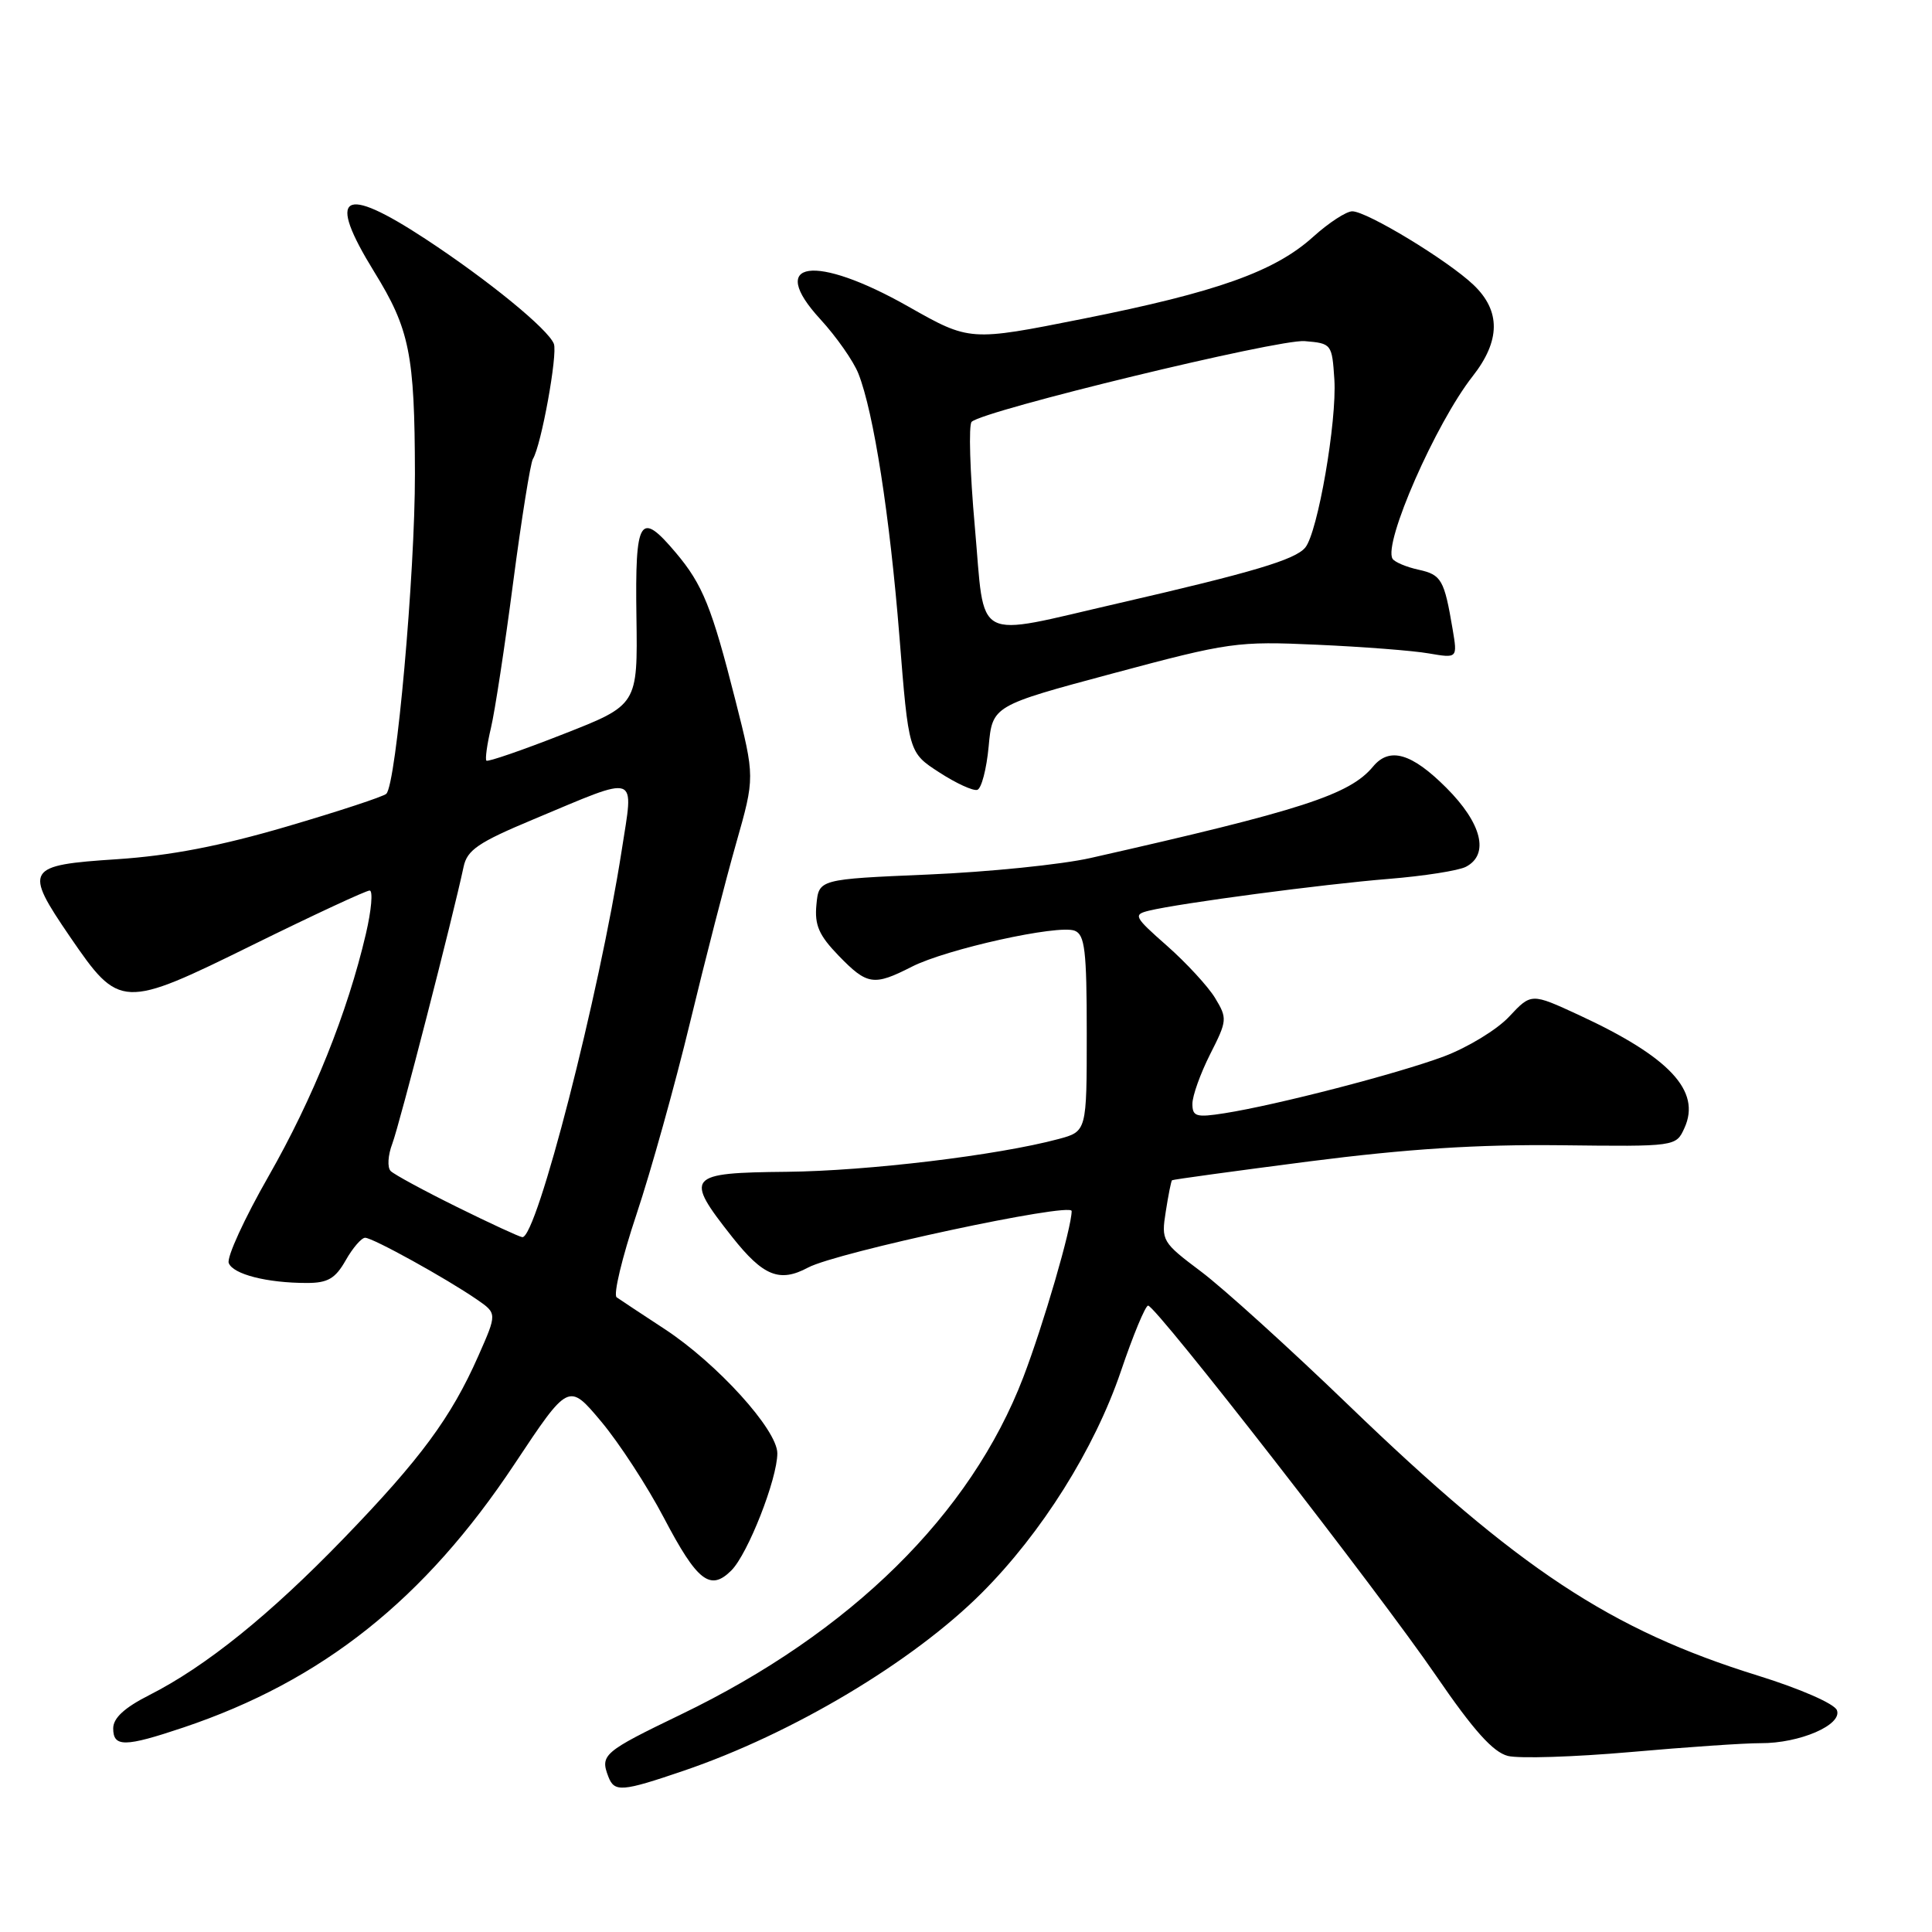 <?xml version="1.0" encoding="UTF-8" standalone="no"?>
<!DOCTYPE svg PUBLIC "-//W3C//DTD SVG 1.1//EN" "http://www.w3.org/Graphics/SVG/1.1/DTD/svg11.dtd" >
<svg xmlns="http://www.w3.org/2000/svg" xmlns:xlink="http://www.w3.org/1999/xlink" version="1.1" viewBox="0 0 256 256">
 <g >
 <path fill="currentColor"
d=" M 90.57 234.64 C 104.98 229.74 120.94 220.22 130.08 211.08 C 138.04 203.12 145.02 192.00 148.52 181.71 C 150.14 176.92 151.77 173.00 152.13 173.00 C 153.17 173.00 182.72 210.98 190.30 222.06 C 195.26 229.30 197.84 232.17 199.80 232.67 C 201.29 233.04 208.57 232.81 216.00 232.16 C 223.43 231.50 231.20 230.97 233.28 230.98 C 238.47 231.01 244.15 228.55 243.40 226.61 C 243.07 225.75 238.54 223.77 232.91 222.02 C 213.42 215.97 201.21 207.90 178.74 186.24 C 170.90 178.68 162.09 170.70 159.16 168.50 C 153.97 164.60 153.86 164.40 154.47 160.54 C 154.81 158.36 155.18 156.49 155.30 156.39 C 155.41 156.29 163.60 155.17 173.50 153.89 C 186.46 152.23 195.78 151.63 206.79 151.75 C 222.08 151.93 222.08 151.93 223.20 149.46 C 225.44 144.55 221.22 140.05 209.20 134.49 C 202.90 131.58 202.90 131.58 199.97 134.71 C 198.37 136.43 194.47 138.80 191.33 139.98 C 185.17 142.28 169.18 146.42 162.25 147.51 C 158.50 148.10 158.00 147.95 158.00 146.26 C 158.00 145.20 159.06 142.25 160.35 139.69 C 162.62 135.22 162.64 134.94 161.00 132.23 C 160.06 130.69 157.19 127.58 154.63 125.32 C 150.27 121.48 150.12 121.19 152.24 120.67 C 156.31 119.68 175.31 117.16 184.00 116.46 C 188.68 116.08 193.29 115.36 194.25 114.85 C 197.38 113.21 196.35 109.08 191.63 104.37 C 187.05 99.79 184.12 98.94 181.94 101.57 C 178.84 105.31 172.47 107.37 144.50 113.69 C 140.65 114.56 130.97 115.54 123.00 115.88 C 108.50 116.50 108.50 116.50 108.18 119.88 C 107.92 122.58 108.51 123.93 111.12 126.63 C 114.91 130.54 115.77 130.67 120.81 128.10 C 125.39 125.76 140.20 122.48 142.39 123.32 C 143.75 123.84 144.00 125.92 144.00 136.93 C 144.00 149.92 144.00 149.92 140.25 150.93 C 132.19 153.09 114.97 155.16 104.25 155.27 C 91.00 155.40 90.64 155.83 97.02 163.91 C 101.13 169.10 103.30 169.98 107.07 167.96 C 110.86 165.93 142.00 159.26 142.00 160.47 C 142.00 162.68 138.26 175.52 135.59 182.50 C 128.62 200.67 112.75 216.31 90.26 227.16 C 79.94 232.14 79.50 232.52 80.61 235.42 C 81.41 237.50 82.39 237.43 90.57 234.64 Z  M 24.28 228.91 C 42.71 222.72 56.27 211.94 68.18 193.99 C 75.34 183.21 75.34 183.21 79.66 188.36 C 82.03 191.19 85.78 196.94 87.98 201.14 C 92.39 209.54 94.11 210.89 96.91 208.09 C 99.10 205.90 103.00 195.96 103.00 192.57 C 103.00 189.45 95.00 180.64 88.03 176.08 C 85.02 174.11 82.18 172.23 81.71 171.90 C 81.24 171.57 82.43 166.62 84.34 160.90 C 86.25 155.18 89.44 143.75 91.43 135.50 C 93.42 127.25 96.17 116.56 97.54 111.75 C 100.03 102.99 100.03 102.99 97.45 92.81 C 94.32 80.46 93.11 77.46 89.56 73.25 C 84.78 67.58 84.14 68.61 84.33 81.71 C 84.50 93.41 84.50 93.41 74.65 97.27 C 69.23 99.40 64.64 100.98 64.45 100.79 C 64.27 100.60 64.53 98.66 65.05 96.47 C 65.57 94.29 66.90 85.59 68.00 77.14 C 69.11 68.69 70.29 61.35 70.61 60.82 C 71.72 59.03 73.91 46.94 73.39 45.56 C 72.64 43.62 64.70 37.13 56.39 31.67 C 45.31 24.40 43.24 25.72 49.58 36.01 C 54.28 43.62 54.95 46.93 54.98 62.79 C 55.00 75.99 52.51 103.88 51.19 105.18 C 50.81 105.55 44.88 107.50 38.00 109.52 C 29.18 112.11 22.56 113.38 15.51 113.85 C 3.41 114.64 3.12 115.12 9.27 124.12 C 15.84 133.71 16.19 133.73 33.54 125.18 C 41.56 121.23 48.51 118.00 48.98 118.00 C 49.44 118.00 49.22 120.59 48.48 123.75 C 46.04 134.19 41.49 145.51 35.60 155.83 C 32.40 161.42 30.02 166.61 30.31 167.36 C 30.88 168.85 35.38 170.00 40.67 170.00 C 43.43 170.00 44.43 169.42 45.80 167.01 C 46.73 165.36 47.90 164.01 48.38 164.01 C 49.38 164.00 59.14 169.40 63.19 172.19 C 65.87 174.04 65.87 174.04 63.38 179.67 C 59.78 187.82 55.73 193.31 45.55 203.84 C 35.77 213.96 27.27 220.82 19.76 224.62 C 16.49 226.28 15.00 227.65 15.00 229.02 C 15.00 231.53 16.54 231.51 24.28 228.91 Z  M 131.00 98.93 C 131.50 93.51 131.50 93.51 147.50 89.22 C 162.87 85.10 163.93 84.95 174.50 85.43 C 180.55 85.70 187.22 86.21 189.32 86.58 C 193.13 87.23 193.13 87.23 192.48 83.37 C 191.37 76.80 191.00 76.16 187.97 75.49 C 186.35 75.14 184.80 74.48 184.52 74.04 C 183.26 71.99 190.25 56.07 195.13 49.86 C 198.83 45.15 198.87 41.20 195.25 37.75 C 191.84 34.50 181.12 28.00 179.18 28.00 C 178.39 28.00 176.06 29.52 174.00 31.38 C 168.91 35.98 161.24 38.71 143.50 42.24 C 128.50 45.23 128.50 45.23 120.36 40.62 C 107.96 33.59 101.54 34.51 108.69 42.29 C 110.82 44.61 113.09 47.85 113.74 49.50 C 115.77 54.63 117.90 68.35 119.18 84.35 C 120.40 99.72 120.40 99.72 124.45 102.34 C 126.68 103.79 128.95 104.83 129.50 104.66 C 130.05 104.48 130.72 101.91 131.00 98.93 Z  M 60.55 159.93 C 56.18 157.77 52.23 155.63 51.77 155.17 C 51.30 154.70 51.40 153.08 51.98 151.55 C 52.93 149.06 60.02 121.49 61.43 114.85 C 61.90 112.63 63.38 111.62 70.63 108.59 C 84.87 102.63 83.98 102.32 82.38 112.67 C 79.40 131.85 71.11 164.12 69.21 163.93 C 68.82 163.89 64.92 162.09 60.55 159.93 Z  M 129.17 69.80 C 128.52 62.54 128.33 56.28 128.75 55.89 C 130.36 54.37 169.40 44.91 172.87 45.20 C 176.45 45.50 176.50 45.57 176.81 50.29 C 177.16 55.81 174.61 70.57 172.95 72.56 C 171.61 74.17 165.99 75.84 148.18 79.94 C 128.68 84.42 130.56 85.42 129.17 69.80 Z "/>
</g>
</svg>